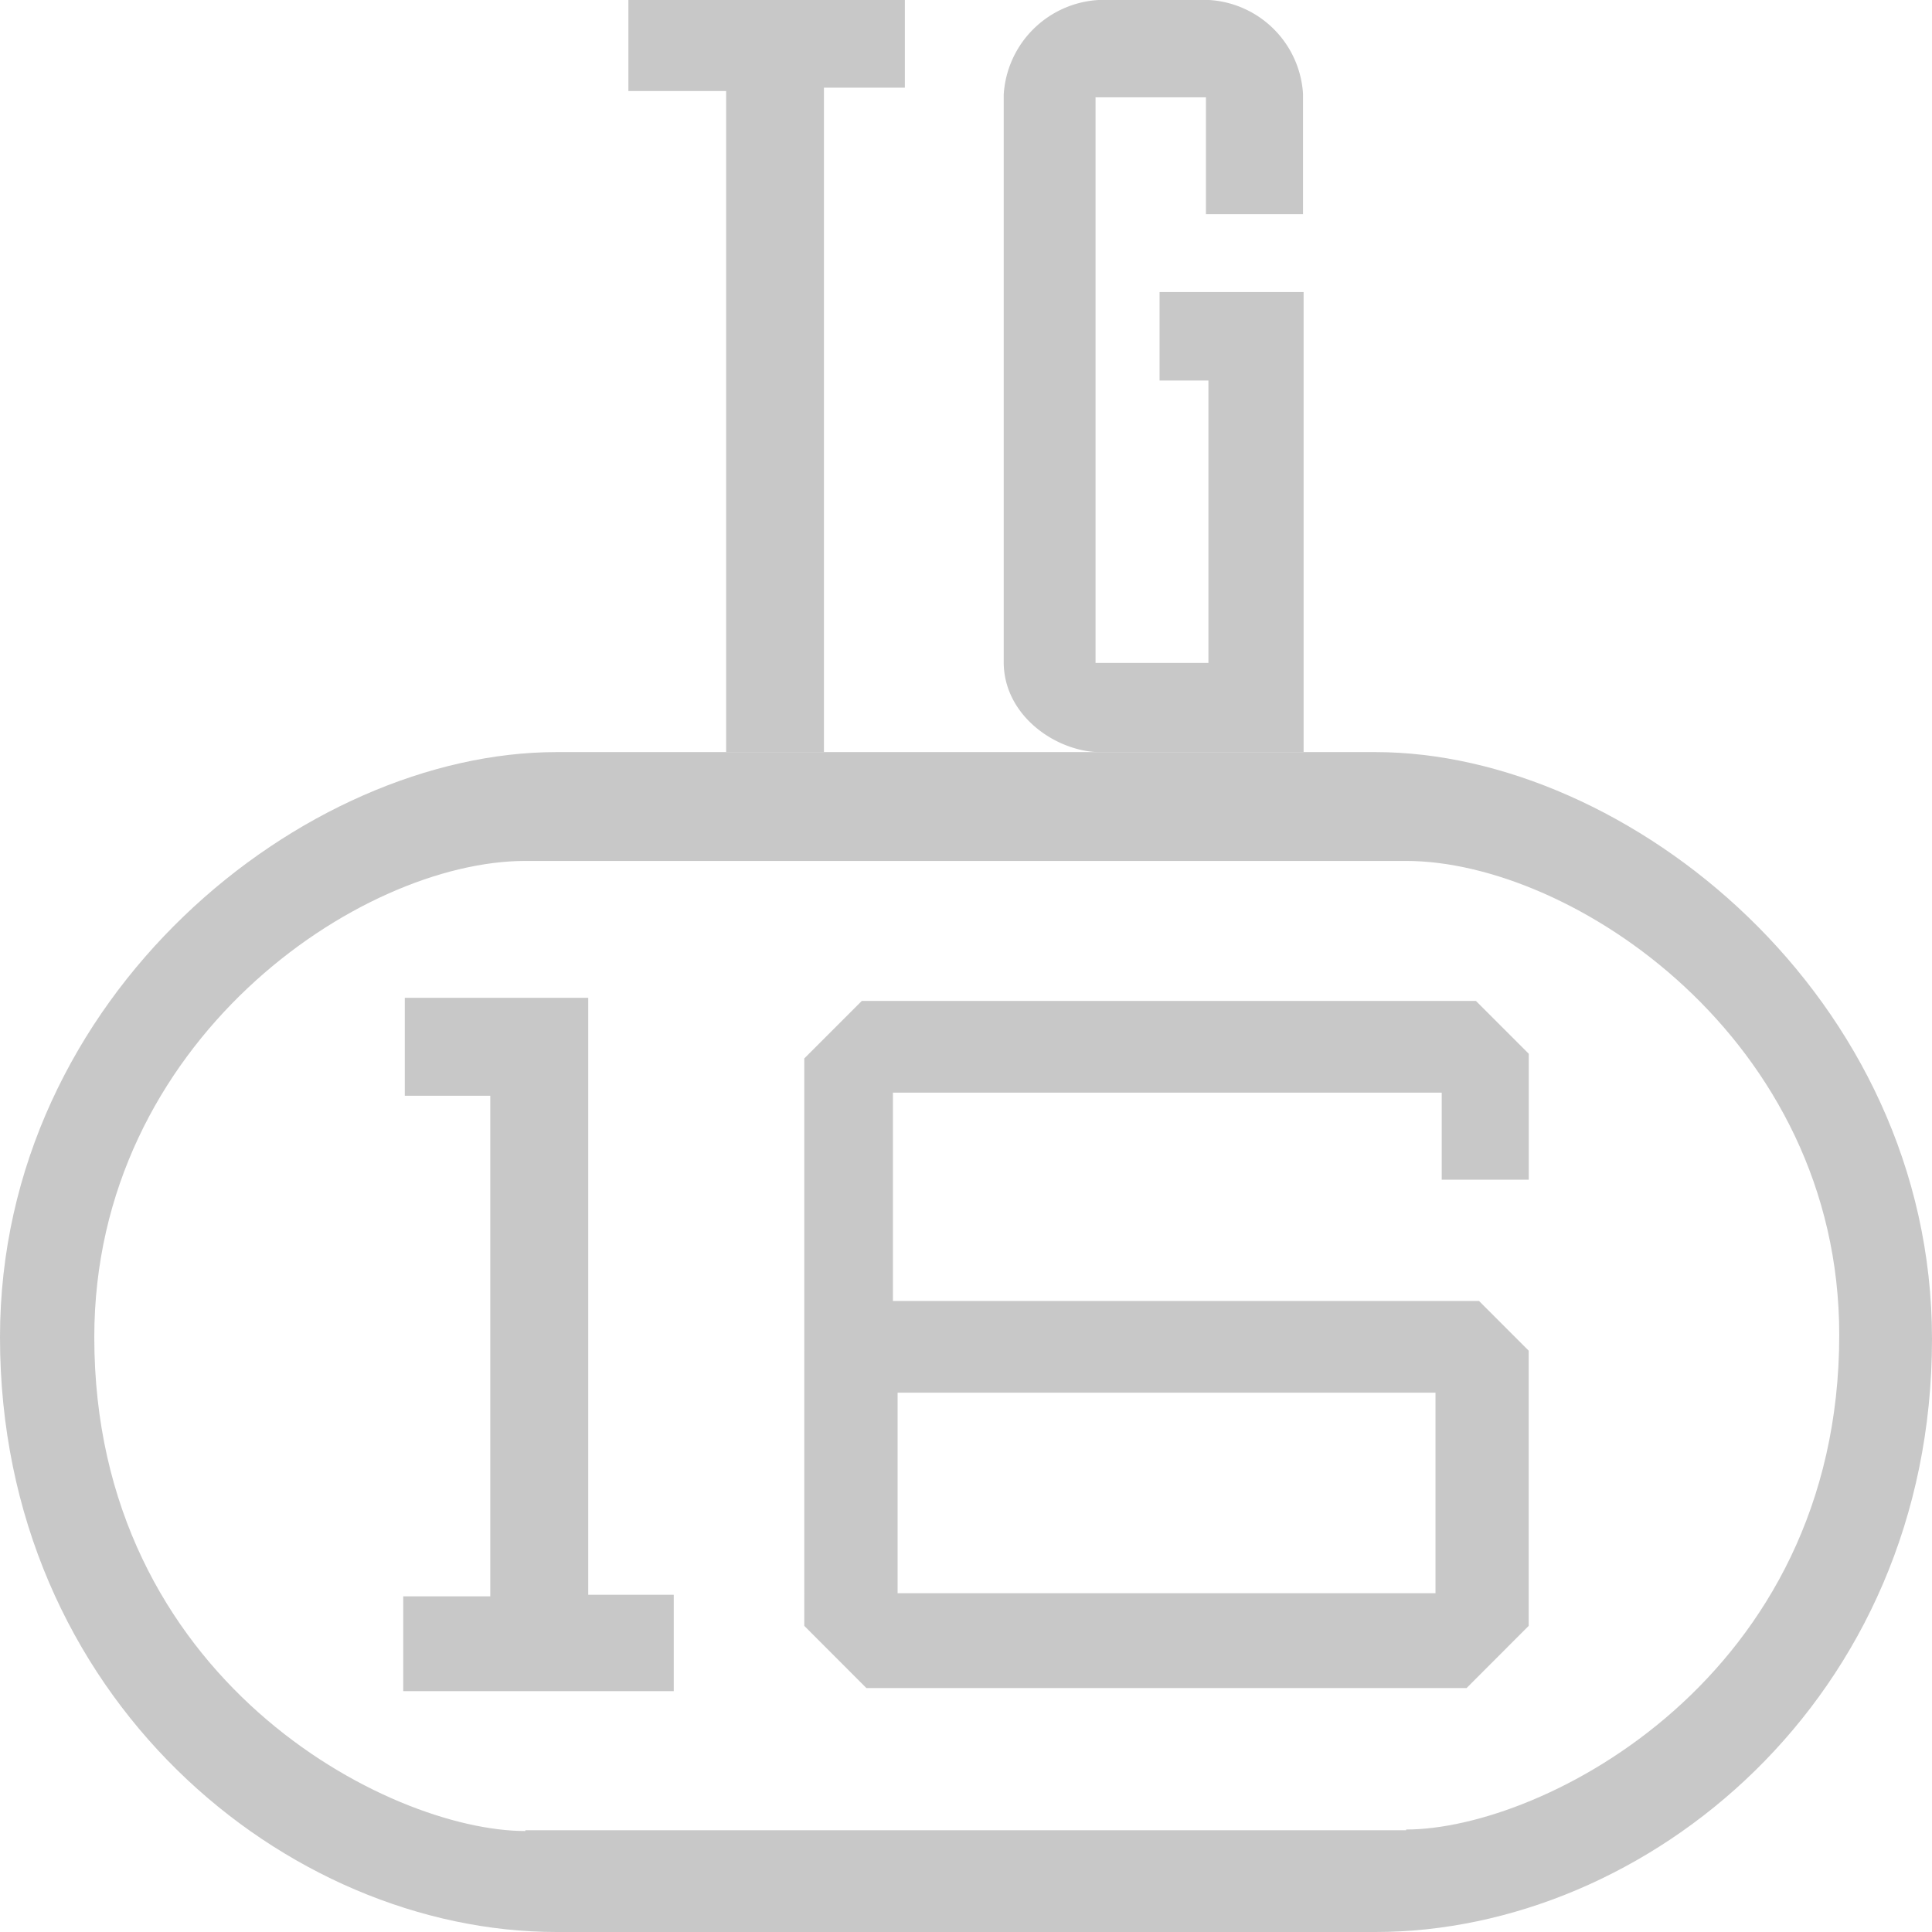 <svg id="Layer_1" data-name="Layer 1" xmlns="http://www.w3.org/2000/svg" viewBox="0 0 112 112"><title>necturbografx-16</title><path d="M79.743,43.6H32.257C17.66,43.6,0,57.664,0,77.525,0,98.4,16.579,112,32.257,112H79.743C95.421,112,112,98.5,112,77.623,112,57.761,94.34,43.6,79.743,43.6Zm1.772,62.455v.045H30.455v.046c-7.929,0-24.989-8.772-24.989-28.625,0-17.158,15.378-27.612,24.989-27.612h51.06c9.61,0,25.108,10.319,25.108,27.477C106.623,97.243,89.444,106.059,81.515,106.059Z" fill="#c8c8c8"/><polygon points="23.466 57.844 34.1 57.844 34.1 92.451 39.057 92.451 39.057 98.038 23.376 98.038 23.376 92.541 28.422 92.541 28.422 63.522 23.466 63.522 23.466 57.844" fill="#c8c8c8"/><path d="M88.624,68.388v-7.3L85.56,58.024h-35.6l-3.335,3.335V94.253l3.6,3.605H85.019l3.6-3.605V78.3L85.74,75.418H51.764V63.341H83.578v5.047ZM52.035,80.735H83.217V92.361H52.035Z" fill="#c8c8c8"/><path d="M67.221,16.931v5.128h2.832V38.428H63.509V5.641h6.4v6.775h5.628V5.433A5.809,5.809,0,0,0,70.1,0H63.68a5.849,5.849,0,0,0-5.494,5.494V38.379c0,3.15,3.1,5.225,5.616,5.225h11.77V16.931Z" fill="#c8c8c8"/><polygon points="36.428 0 36.428 5.277 42.096 5.277 42.096 43.604 47.765 43.604 47.765 5.082 52.456 5.082 52.456 0 36.428 0" fill="#c8c8c8"/></svg>